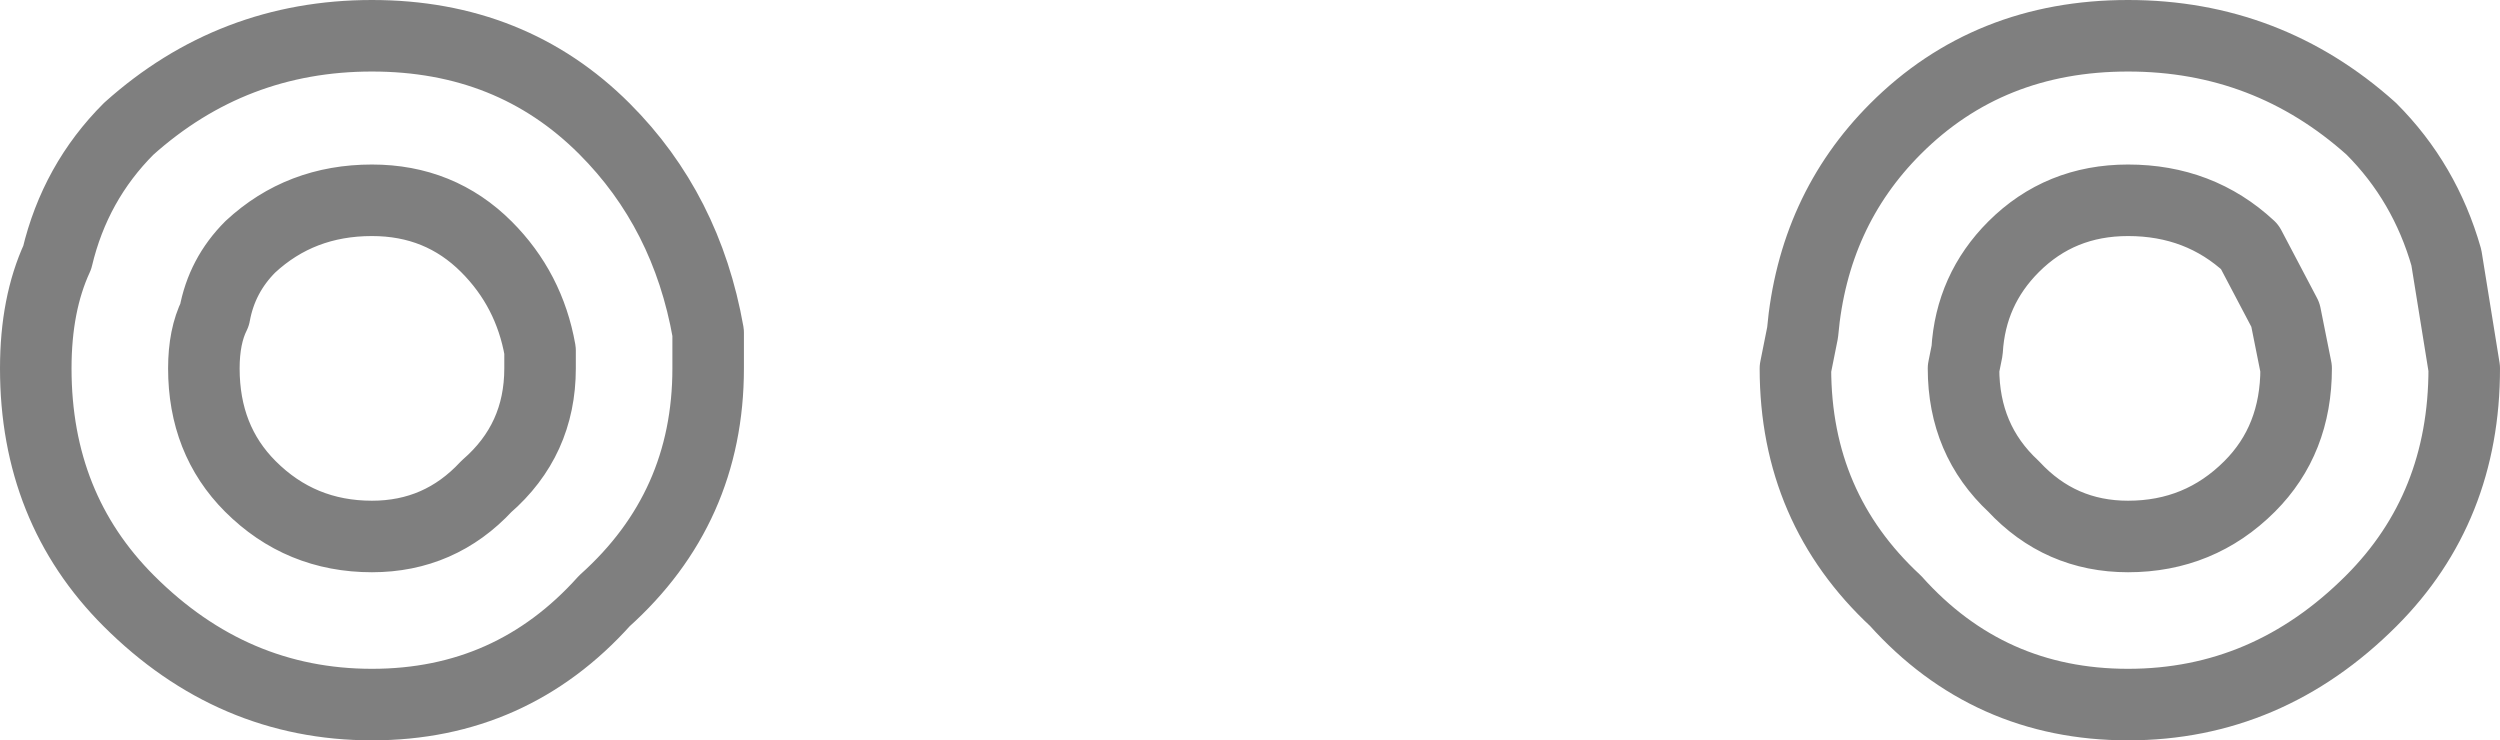 <?xml version="1.0" encoding="UTF-8" standalone="no"?>
<svg xmlns:xlink="http://www.w3.org/1999/xlink" height="10.35px" width="34.95px" xmlns="http://www.w3.org/2000/svg">
  <g transform="matrix(1.0, 0.0, 0.0, 1.0, -382.5, -130.45)">
    <path d="M383.0 135.6 Q383.0 134.7 383.3 134.05 383.55 133.0 384.3 132.25 385.75 130.95 387.7 130.95 389.65 130.95 390.95 132.25 392.1 133.4 392.4 135.1 L392.4 135.6 Q392.4 137.55 390.95 138.85 389.65 140.3 387.7 140.3 385.75 140.3 384.3 138.85 383.0 137.55 383.0 135.6 M385.5 134.85 Q385.6 134.3 386.0 133.9 386.7 133.25 387.7 133.25 388.65 133.25 389.3 133.9 389.9 134.5 390.05 135.35 L390.05 135.6 Q390.05 136.6 389.3 137.25 388.65 137.95 387.7 137.95 386.7 137.95 386.0 137.25 385.35 136.6 385.35 135.6 385.35 135.15 385.5 134.85 M415.65 132.25 Q414.2 130.95 412.25 130.95 410.3 130.95 409.0 132.25 407.85 133.4 407.7 135.1 L407.6 135.6 Q407.6 137.55 409.0 138.85 410.3 140.3 412.25 140.3 414.2 140.3 415.65 138.85 416.95 137.55 416.95 135.6 L416.7 134.05 Q416.4 133.0 415.65 132.25 M409.95 135.6 Q409.95 136.6 410.65 137.25 411.3 137.95 412.25 137.95 413.25 137.95 413.95 137.25 414.6 136.6 414.6 135.6 L414.45 134.85 413.95 133.9 Q413.25 133.25 412.25 133.25 411.3 133.25 410.65 133.9 410.05 134.5 410.0 135.35 L409.95 135.6" fill="none" stroke="#000000" stroke-linecap="round" stroke-linejoin="round" stroke-opacity="0.502" stroke-width="1.0"/>
  </g>
</svg>

